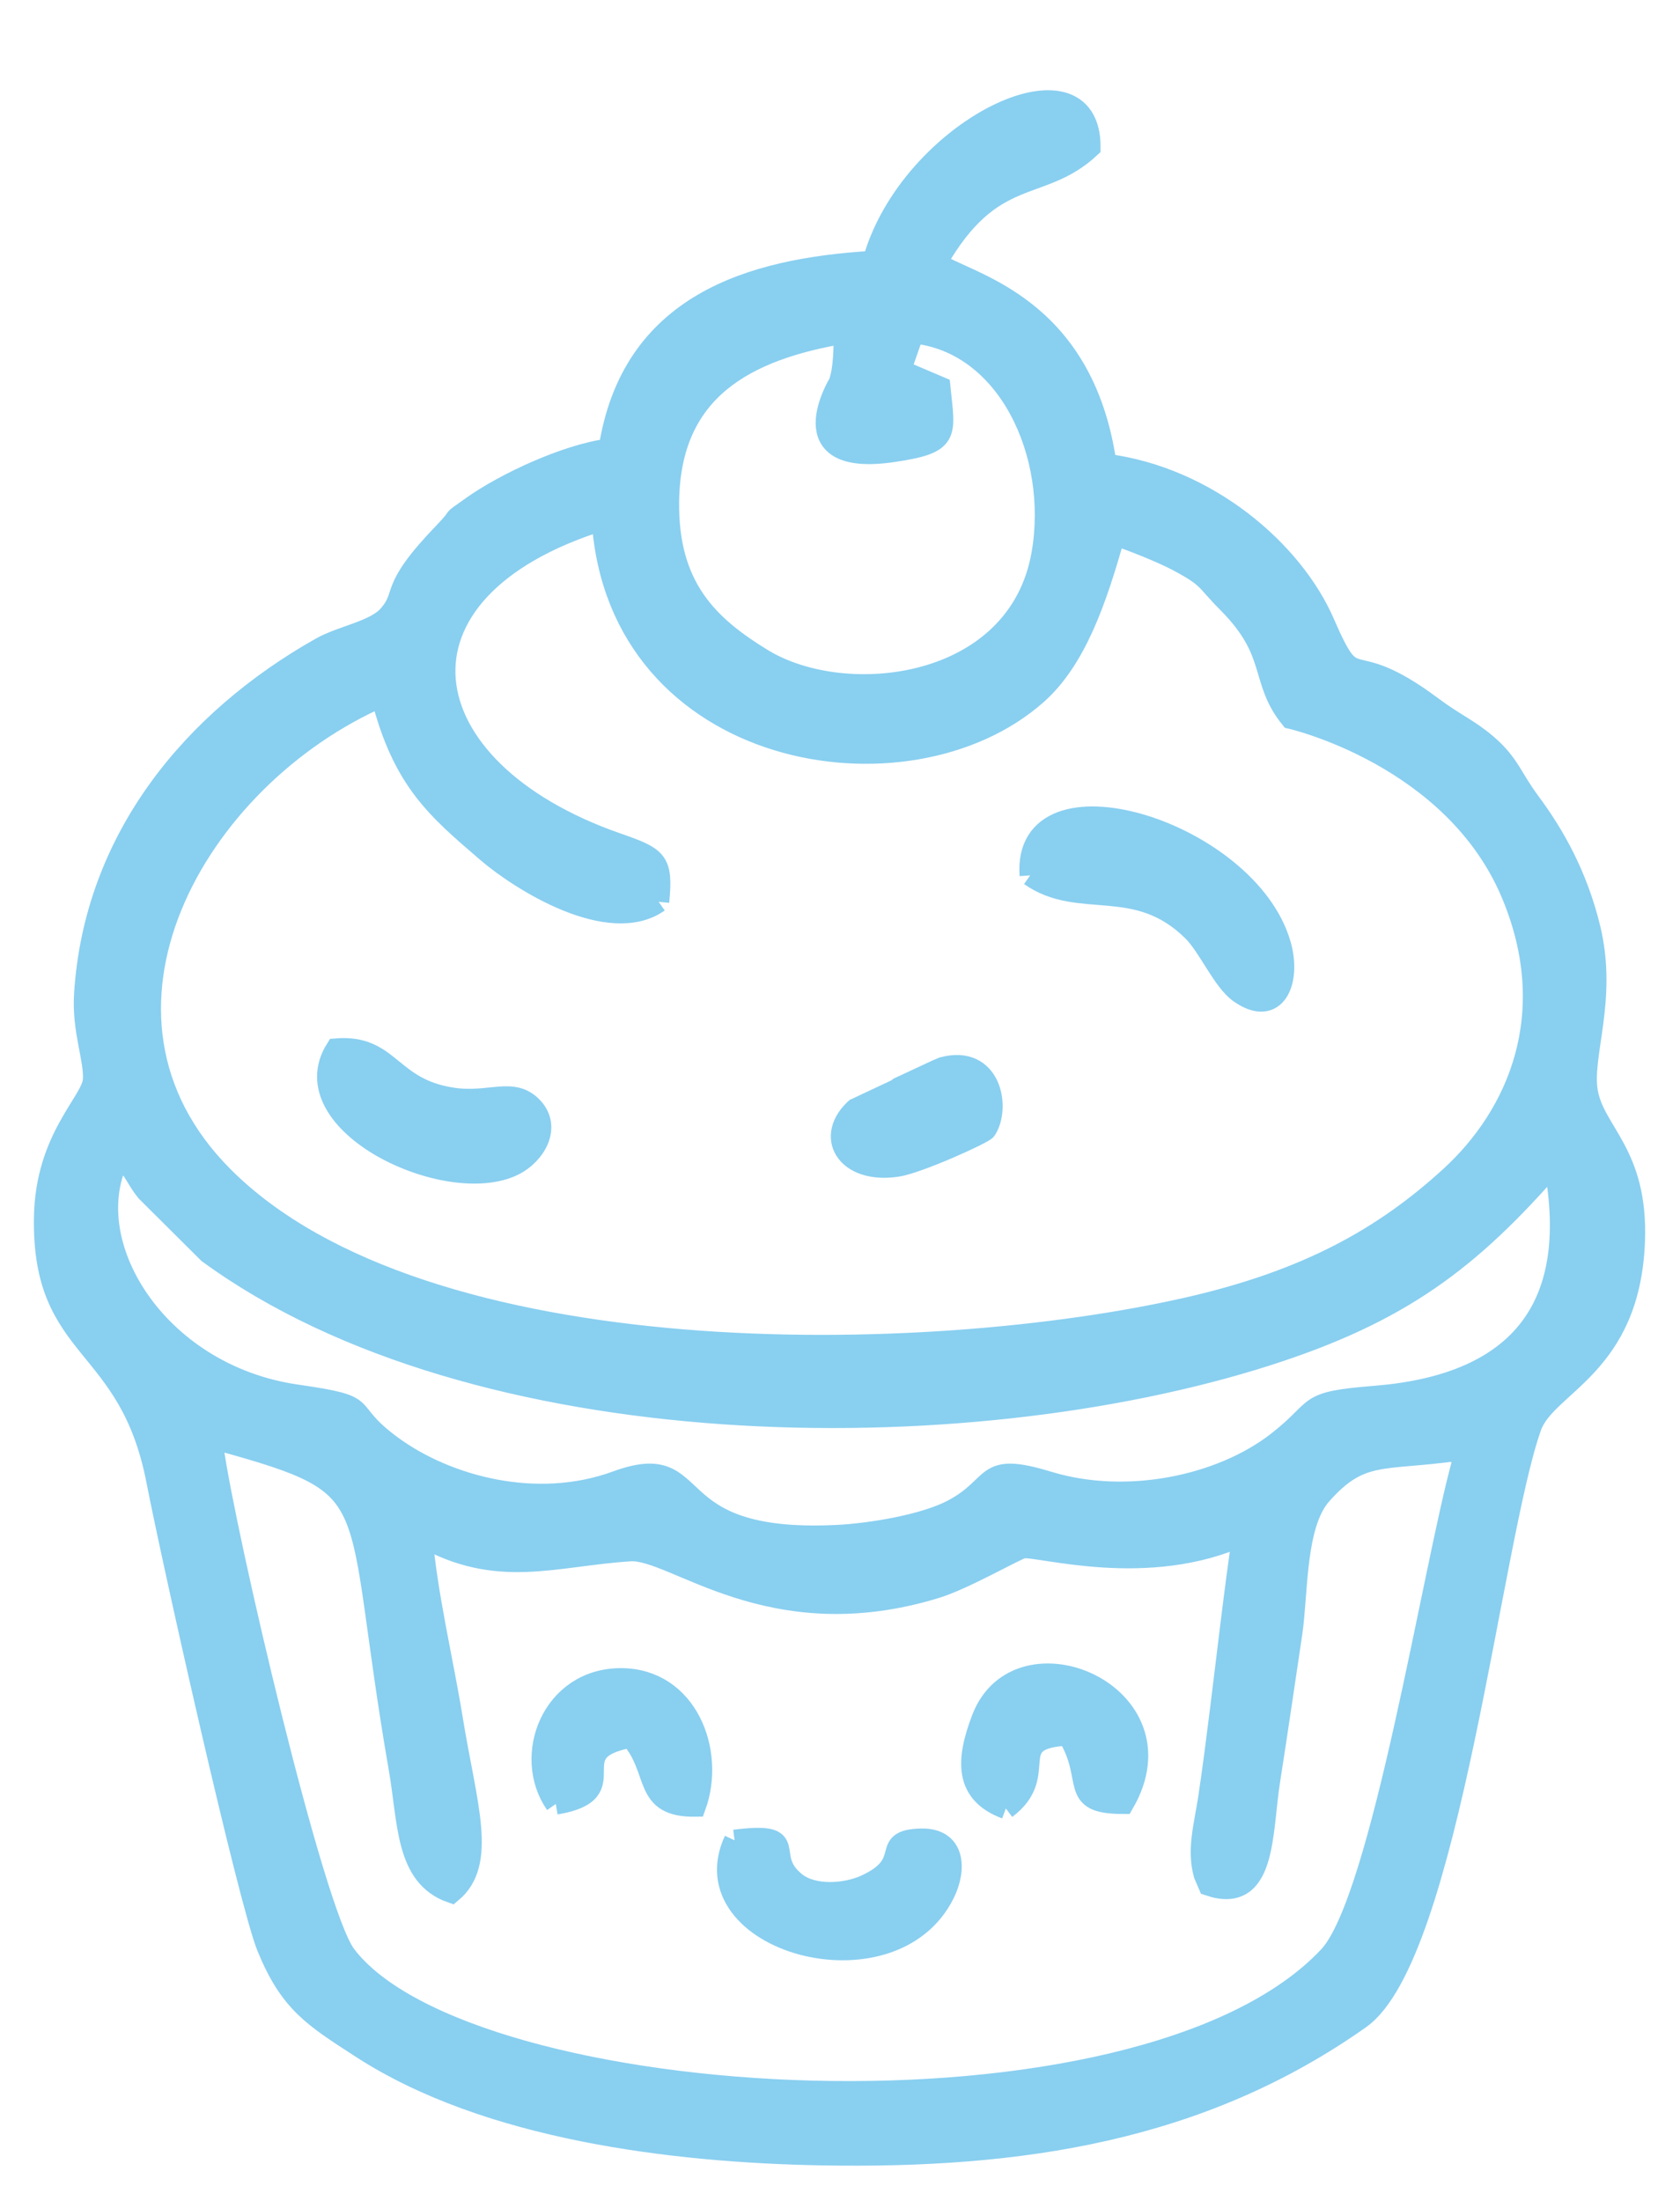 <svg xmlns="http://www.w3.org/2000/svg" xmlns:xlink="http://www.w3.org/1999/xlink" xmlns:inkscape="http://www.inkscape.org/namespaces/inkscape" version="1.1" width="79.173" height="103.712" viewBox="0 0 79.173 103.712">
<path transform="matrix(1,0,0,-1,0,103.712)" d="M10.37 35.839C18.427 33.61 16.532 33.527 18.819 20.358 19.26 17.815 19.12 15.29 21.276 14.538 22.96 15.943 21.966 18.673 21.31 22.724 20.868 25.449 20.102 28.619 19.885 31.328 23.45 29.301 26.117 30.41 29.692 30.638 31.786 30.771 36.249 26.485 44.109 28.893 45.47 29.31 47.924 30.74 48.215 30.778 49.008 30.88 54.093 29.323 58.576 31.38 58.179 28.712 57.858 25.829 57.516 23.103 57.342 21.722 57.171 20.343 56.962 18.969 56.765 17.67 56.423 16.563 56.752 15.379L56.97 14.874C59.675 13.96 59.441 17.337 59.831 19.809 60.193 22.11 60.528 24.444 60.873 26.739 61.156 28.627 61.006 31.871 62.261 33.288 64.128 35.394 65.106 34.872 68.666 35.368L69.177 35.782 68.935 34.843C67.546 29.859 65.118 14.165 62.63 11.514 53.765 2.066 21.979 4.017 16.28 11.583 14.746 13.619 10.603 31.412 10.041 35.472L9.846 36.148 10.37 35.839M5.673 49.3C6.397 48.483 6.414 48.186 6.904 47.574L9.823 44.671C22.419 35.465 45.373 35.283 59.663 39.835 66.016 41.859 69.271 44.346 73.238 48.904 74.598 41.819 71.302 38.434 64.815 37.912 61.327 37.632 62.322 37.396 60.186 35.742 57.53 33.686 53.104 32.75 49.397 33.881 46.239 34.845 47.059 33.7 44.896 32.556 43.569 31.854 41.043 31.431 39.43 31.353 30.912 30.94 33.419 35.499 29.056 33.902 25.303 32.527 21.068 33.657 18.461 35.568 15.999 37.372 17.847 37.414 13.972 37.972 7.329 38.929 3.511 45.246 5.673 49.3M31.039 61.216C31.228 63.161 30.985 63.299 29.065 63.969 19.09 67.449 17.711 75.886 28.383 79.21 29.125 67.893 42.779 65.615 48.854 71.002 50.698 72.637 51.663 75.434 52.526 78.512 53.294 78.271 54.783 77.673 55.52 77.28 57.019 76.479 56.786 76.401 57.869 75.314 60.232 72.942 59.355 71.684 60.83 69.865 60.83 69.865 68.545 68.115 71.267 61.539 73.588 55.934 71.557 51.186 68.349 48.254 65.247 45.419 61.667 43.384 56.032 42.094 43.709 39.273 19.955 38.793 10.508 48.266 2.876 55.919 9.18 67.049 17.981 70.895 19.001 66.916 20.594 65.605 22.941 63.583 24.562 62.188 28.732 59.591 31.039 61.216M43.049 88.029C47.512 87.577 49.929 82.292 49.108 77.602 47.982 71.181 39.85 70.26 35.939 72.646 33.366 74.215 31.455 76.039 31.505 80.077 31.569 85.354 35.131 87.237 39.811 88.025 39.759 87.192 39.794 86.418 39.558 85.699 39.531 85.617 37.098 81.697 42.078 82.434 44.786 82.835 44.519 83.207 44.291 85.471L42.432 86.263 43.049 88.029M44.128 91.332C46.773 95.963 49.015 94.574 51.366 96.764 51.404 101.712 42.873 97.594 41.146 91.393 35.346 91.051 29.758 89.361 28.707 82.548 26.669 82.285 23.769 80.915 22.267 79.848 21.021 78.962 21.918 79.635 20.933 78.613 18.253 75.835 19.243 75.767 18.311 74.703 17.672 73.974 16.104 73.734 15.136 73.188 9.089 69.778 4.451 64.191 3.99 56.866 3.882 55.147 4.469 53.805 4.406 52.824 4.339 51.784 2.156 50.105 2.099 46.329 2 39.9 6.088 40.666 7.394 33.939 8.162 29.987 11.735 14.066 12.606 11.946 13.684 9.322 14.791 8.67 17.033 7.214 22.96 3.37 31.705 2.303 38.692 2.174 48.126 2 56.602 3.304 64.085 8.59 68.26 11.538 70.275 31.231 72.148 36.48 72.866 38.493 76.806 39.291 77.023 45.237 77.173 49.361 75.147 50.333 74.806 52.244 74.495 53.981 75.749 56.602 74.919 59.993 74.317 62.457 73.245 64.359 72.093 65.91 71.227 67.075 71.126 67.71 70.062 68.622 69.198 69.362 68.573 69.589 67.463 70.418 63.414 73.441 63.984 70.702 62.403 74.347 60.913 77.781 56.874 81.222 52.121 81.831 51.039 89.424 45.523 90.345 44.128 91.332" fill="#89cff0" fill-rule="evenodd"/>
<path transform="matrix(1,0,0,-1,0,103.712)" stroke-width="1" stroke-linecap="butt" stroke-miterlimit="10" stroke-linejoin="miter" fill="none" stroke="#89cff0" d="M10.37 35.839C18.427 33.61 16.532 33.527 18.819 20.358 19.26 17.815 19.12 15.29 21.276 14.538 22.96 15.943 21.966 18.673 21.31 22.724 20.868 25.449 20.102 28.619 19.885 31.328 23.45 29.301 26.117 30.41 29.692 30.638 31.786 30.771 36.249 26.485 44.109 28.893 45.47 29.31 47.924 30.74 48.215 30.778 49.008 30.88 54.093 29.323 58.576 31.38 58.179 28.712 57.858 25.829 57.516 23.103 57.342 21.722 57.171 20.343 56.962 18.969 56.765 17.67 56.423 16.563 56.752 15.379L56.97 14.874C59.675 13.96 59.441 17.337 59.831 19.809 60.193 22.11 60.528 24.444 60.873 26.739 61.156 28.627 61.006 31.871 62.261 33.288 64.128 35.394 65.106 34.872 68.666 35.368L69.177 35.782 68.935 34.843C67.546 29.859 65.118 14.165 62.63 11.514 53.765 2.066 21.979 4.017 16.28 11.583 14.746 13.619 10.603 31.412 10.041 35.472L9.846 36.148 10.37 35.839M5.673 49.3C6.397 48.483 6.414 48.186 6.904 47.574L9.823 44.671C22.419 35.465 45.373 35.283 59.663 39.835 66.016 41.859 69.271 44.346 73.238 48.904 74.598 41.819 71.302 38.434 64.815 37.912 61.327 37.632 62.322 37.396 60.186 35.742 57.53 33.686 53.104 32.75 49.397 33.881 46.239 34.845 47.059 33.7 44.896 32.556 43.569 31.854 41.043 31.431 39.43 31.353 30.912 30.94 33.419 35.499 29.056 33.902 25.303 32.527 21.068 33.657 18.461 35.568 15.999 37.372 17.847 37.414 13.972 37.972 7.329 38.929 3.511 45.246 5.673 49.3M31.039 61.216C31.228 63.161 30.985 63.299 29.065 63.969 19.09 67.449 17.711 75.886 28.383 79.21 29.125 67.893 42.779 65.615 48.854 71.002 50.698 72.637 51.663 75.434 52.526 78.512 53.294 78.271 54.783 77.673 55.52 77.28 57.019 76.479 56.786 76.401 57.869 75.314 60.232 72.942 59.355 71.684 60.83 69.865 60.83 69.865 68.545 68.115 71.267 61.539 73.588 55.934 71.557 51.186 68.349 48.254 65.247 45.419 61.667 43.384 56.032 42.094 43.709 39.273 19.955 38.793 10.508 48.266 2.876 55.919 9.18 67.049 17.981 70.895 19.001 66.916 20.594 65.605 22.941 63.583 24.562 62.188 28.732 59.591 31.039 61.216M43.049 88.029C47.512 87.577 49.929 82.292 49.108 77.602 47.982 71.181 39.85 70.26 35.939 72.646 33.366 74.215 31.455 76.039 31.505 80.077 31.569 85.354 35.131 87.237 39.811 88.025 39.759 87.192 39.794 86.418 39.558 85.699 39.531 85.617 37.098 81.697 42.078 82.434 44.786 82.835 44.519 83.207 44.291 85.471L42.432 86.263 43.049 88.029M44.128 91.332C46.773 95.963 49.015 94.574 51.366 96.764 51.404 101.712 42.873 97.594 41.146 91.393 35.346 91.051 29.758 89.361 28.707 82.548 26.669 82.285 23.769 80.915 22.267 79.848 21.021 78.962 21.918 79.635 20.933 78.613 18.253 75.835 19.243 75.767 18.311 74.703 17.672 73.974 16.104 73.734 15.136 73.188 9.089 69.778 4.451 64.191 3.99 56.866 3.882 55.147 4.469 53.805 4.406 52.824 4.339 51.784 2.156 50.105 2.099 46.329 2 39.9 6.088 40.666 7.394 33.939 8.162 29.987 11.735 14.066 12.606 11.946 13.684 9.322 14.791 8.67 17.033 7.214 22.96 3.37 31.705 2.303 38.692 2.174 48.126 2 56.602 3.304 64.085 8.59 68.26 11.538 70.275 31.231 72.148 36.48 72.866 38.493 76.806 39.291 77.023 45.237 77.173 49.361 75.147 50.333 74.806 52.244 74.495 53.981 75.749 56.602 74.919 59.993 74.317 62.457 73.245 64.359 72.093 65.91 71.227 67.075 71.126 67.71 70.062 68.622 69.198 69.362 68.573 69.589 67.463 70.418 63.414 73.441 63.984 70.702 62.403 74.347 60.913 77.781 56.874 81.222 52.121 81.831 51.039 89.424 45.523 90.345 44.128 91.332"/>
<path transform="matrix(1,0,0,-1,0,103.712)" d="M48.549 62.462C50.881 60.816 53.536 62.488 56.209 59.852 56.969 59.102 57.622 57.496 58.427 56.931 60.113 55.747 60.834 57.469 60.343 59.19 58.808 64.579 48.162 67.828 48.549 62.462" fill="#89cff0" fill-rule="evenodd"/>
<path transform="matrix(1,0,0,-1,0,103.712)" stroke-width="1" stroke-linecap="butt" stroke-miterlimit="10" stroke-linejoin="miter" fill="none" stroke="#89cff0" d="M48.549 62.462C50.881 60.816 53.536 62.488 56.209 59.852 56.969 59.102 57.622 57.496 58.427 56.931 60.113 55.747 60.834 57.469 60.343 59.19 58.808 64.579 48.162 67.828 48.549 62.462"/>
<path transform="matrix(1,0,0,-1,0,103.712)" d="M34.617 16.993C32.402 12.243 42.028 9.507 44.494 14.483 45.063 15.629 45.011 17.087 43.41 17.047 41.363 16.996 43.127 15.93 40.782 14.867 39.86 14.448 38.329 14.328 37.482 15.007 35.889 16.285 37.895 17.404 34.617 16.993" fill="#89cff0" fill-rule="evenodd"/>
<path transform="matrix(1,0,0,-1,0,103.712)" stroke-width="1" stroke-linecap="butt" stroke-miterlimit="10" stroke-linejoin="miter" fill="none" stroke="#89cff0" d="M34.617 16.993C32.402 12.243 42.028 9.507 44.494 14.483 45.063 15.629 45.011 17.087 43.41 17.047 41.363 16.996 43.127 15.93 40.782 14.867 39.86 14.448 38.329 14.328 37.482 15.007 35.889 16.285 37.895 17.404 34.617 16.993"/>
<path transform="matrix(1,0,0,-1,0,103.712)" d="M25.072 51.545C24.166 52.479 23.086 51.711 21.372 51.954 18.334 52.387 18.422 54.489 15.844 54.281 13.64 50.795 21.091 47.258 24.214 48.815 25.203 49.309 25.996 50.592 25.072 51.545" fill="#89cff0" fill-rule="evenodd"/>
<path transform="matrix(1,0,0,-1,0,103.712)" stroke-width="1" stroke-linecap="butt" stroke-miterlimit="10" stroke-linejoin="miter" fill="none" stroke="#89cff0" d="M25.072 51.545C24.166 52.479 23.086 51.711 21.372 51.954 18.334 52.387 18.422 54.489 15.844 54.281 13.64 50.795 21.091 47.258 24.214 48.815 25.203 49.309 25.996 50.592 25.072 51.545"/>
<path transform="matrix(1,0,0,-1,0,103.712)" d="M47.403 18.492C49.584 20.136 47.167 21.791 50.328 21.955 51.617 19.838 50.303 18.729 52.948 18.732 55.93 23.864 48.01 27.211 46.288 22.727 45.527 20.743 45.477 19.212 47.403 18.492" fill="#89cff0" fill-rule="evenodd"/>
<path transform="matrix(1,0,0,-1,0,103.712)" stroke-width="1" stroke-linecap="butt" stroke-miterlimit="10" stroke-linejoin="miter" fill="none" stroke="#89cff0" d="M47.403 18.492C49.584 20.136 47.167 21.791 50.328 21.955 51.617 19.838 50.303 18.729 52.948 18.732 55.93 23.864 48.01 27.211 46.288 22.727 45.527 20.743 45.477 19.212 47.403 18.492"/>
<path transform="matrix(1,0,0,-1,0,103.712)" d="M26.193 18.705C29.714 19.289 26.204 21.217 29.727 21.853 31.102 20.269 30.265 18.569 32.772 18.603 33.704 21.188 32.371 24.604 29.262 24.605 26.01 24.606 24.628 20.949 26.193 18.705" fill="#89cff0" fill-rule="evenodd"/>
<path transform="matrix(1,0,0,-1,0,103.712)" stroke-width="1" stroke-linecap="butt" stroke-miterlimit="10" stroke-linejoin="miter" fill="none" stroke="#89cff0" d="M26.193 18.705C29.714 19.289 26.204 21.217 29.727 21.853 31.102 20.269 30.265 18.569 32.772 18.603 33.704 21.188 32.371 24.604 29.262 24.605 26.01 24.606 24.628 20.949 26.193 18.705"/>
<path transform="matrix(1,0,0,-1,0,103.712)" d="M46.462 50.482C47.14 51.531 46.694 54.026 44.412 53.398 44.308 53.369 40.4 51.529 40.398 51.527 38.834 50.19 39.866 48.388 42.29 48.761 43.276 48.913 46.345 50.302 46.462 50.482" fill="#89cff0" fill-rule="evenodd"/>
<path transform="matrix(1,0,0,-1,0,103.712)" stroke-width="1" stroke-linecap="butt" stroke-miterlimit="10" stroke-linejoin="miter" fill="none" stroke="#89cff0" d="M46.462 50.482C47.14 51.531 46.694 54.026 44.412 53.398 44.308 53.369 40.4 51.529 40.398 51.527 38.834 50.19 39.866 48.388 42.29 48.761 43.276 48.913 46.345 50.302 46.462 50.482"/>
<path transform="matrix(1,0,0,-1,0,103.712)" d="M68.935 34.843 69.177 35.782 68.666 35.368 68.935 34.843" fill="#89cff0" fill-rule="evenodd"/>
<path transform="matrix(1,0,0,-1,0,103.712)" stroke-width="1" stroke-linecap="butt" stroke-miterlimit="10" stroke-linejoin="miter" fill="none" stroke="#89cff0" d="M68.935 34.843 69.177 35.782 68.666 35.368 68.935 34.843"/>
<path transform="matrix(1,0,0,-1,0,103.712)" d="M10.041 35.472 10.37 35.839 9.846 36.148 10.041 35.472" fill="#89cff0" fill-rule="evenodd"/>
<path transform="matrix(1,0,0,-1,0,103.712)" stroke-width="1" stroke-linecap="butt" stroke-miterlimit="10" stroke-linejoin="miter" fill="none" stroke="#89cff0" d="M10.041 35.472 10.37 35.839 9.846 36.148 10.041 35.472"/>
</svg>

